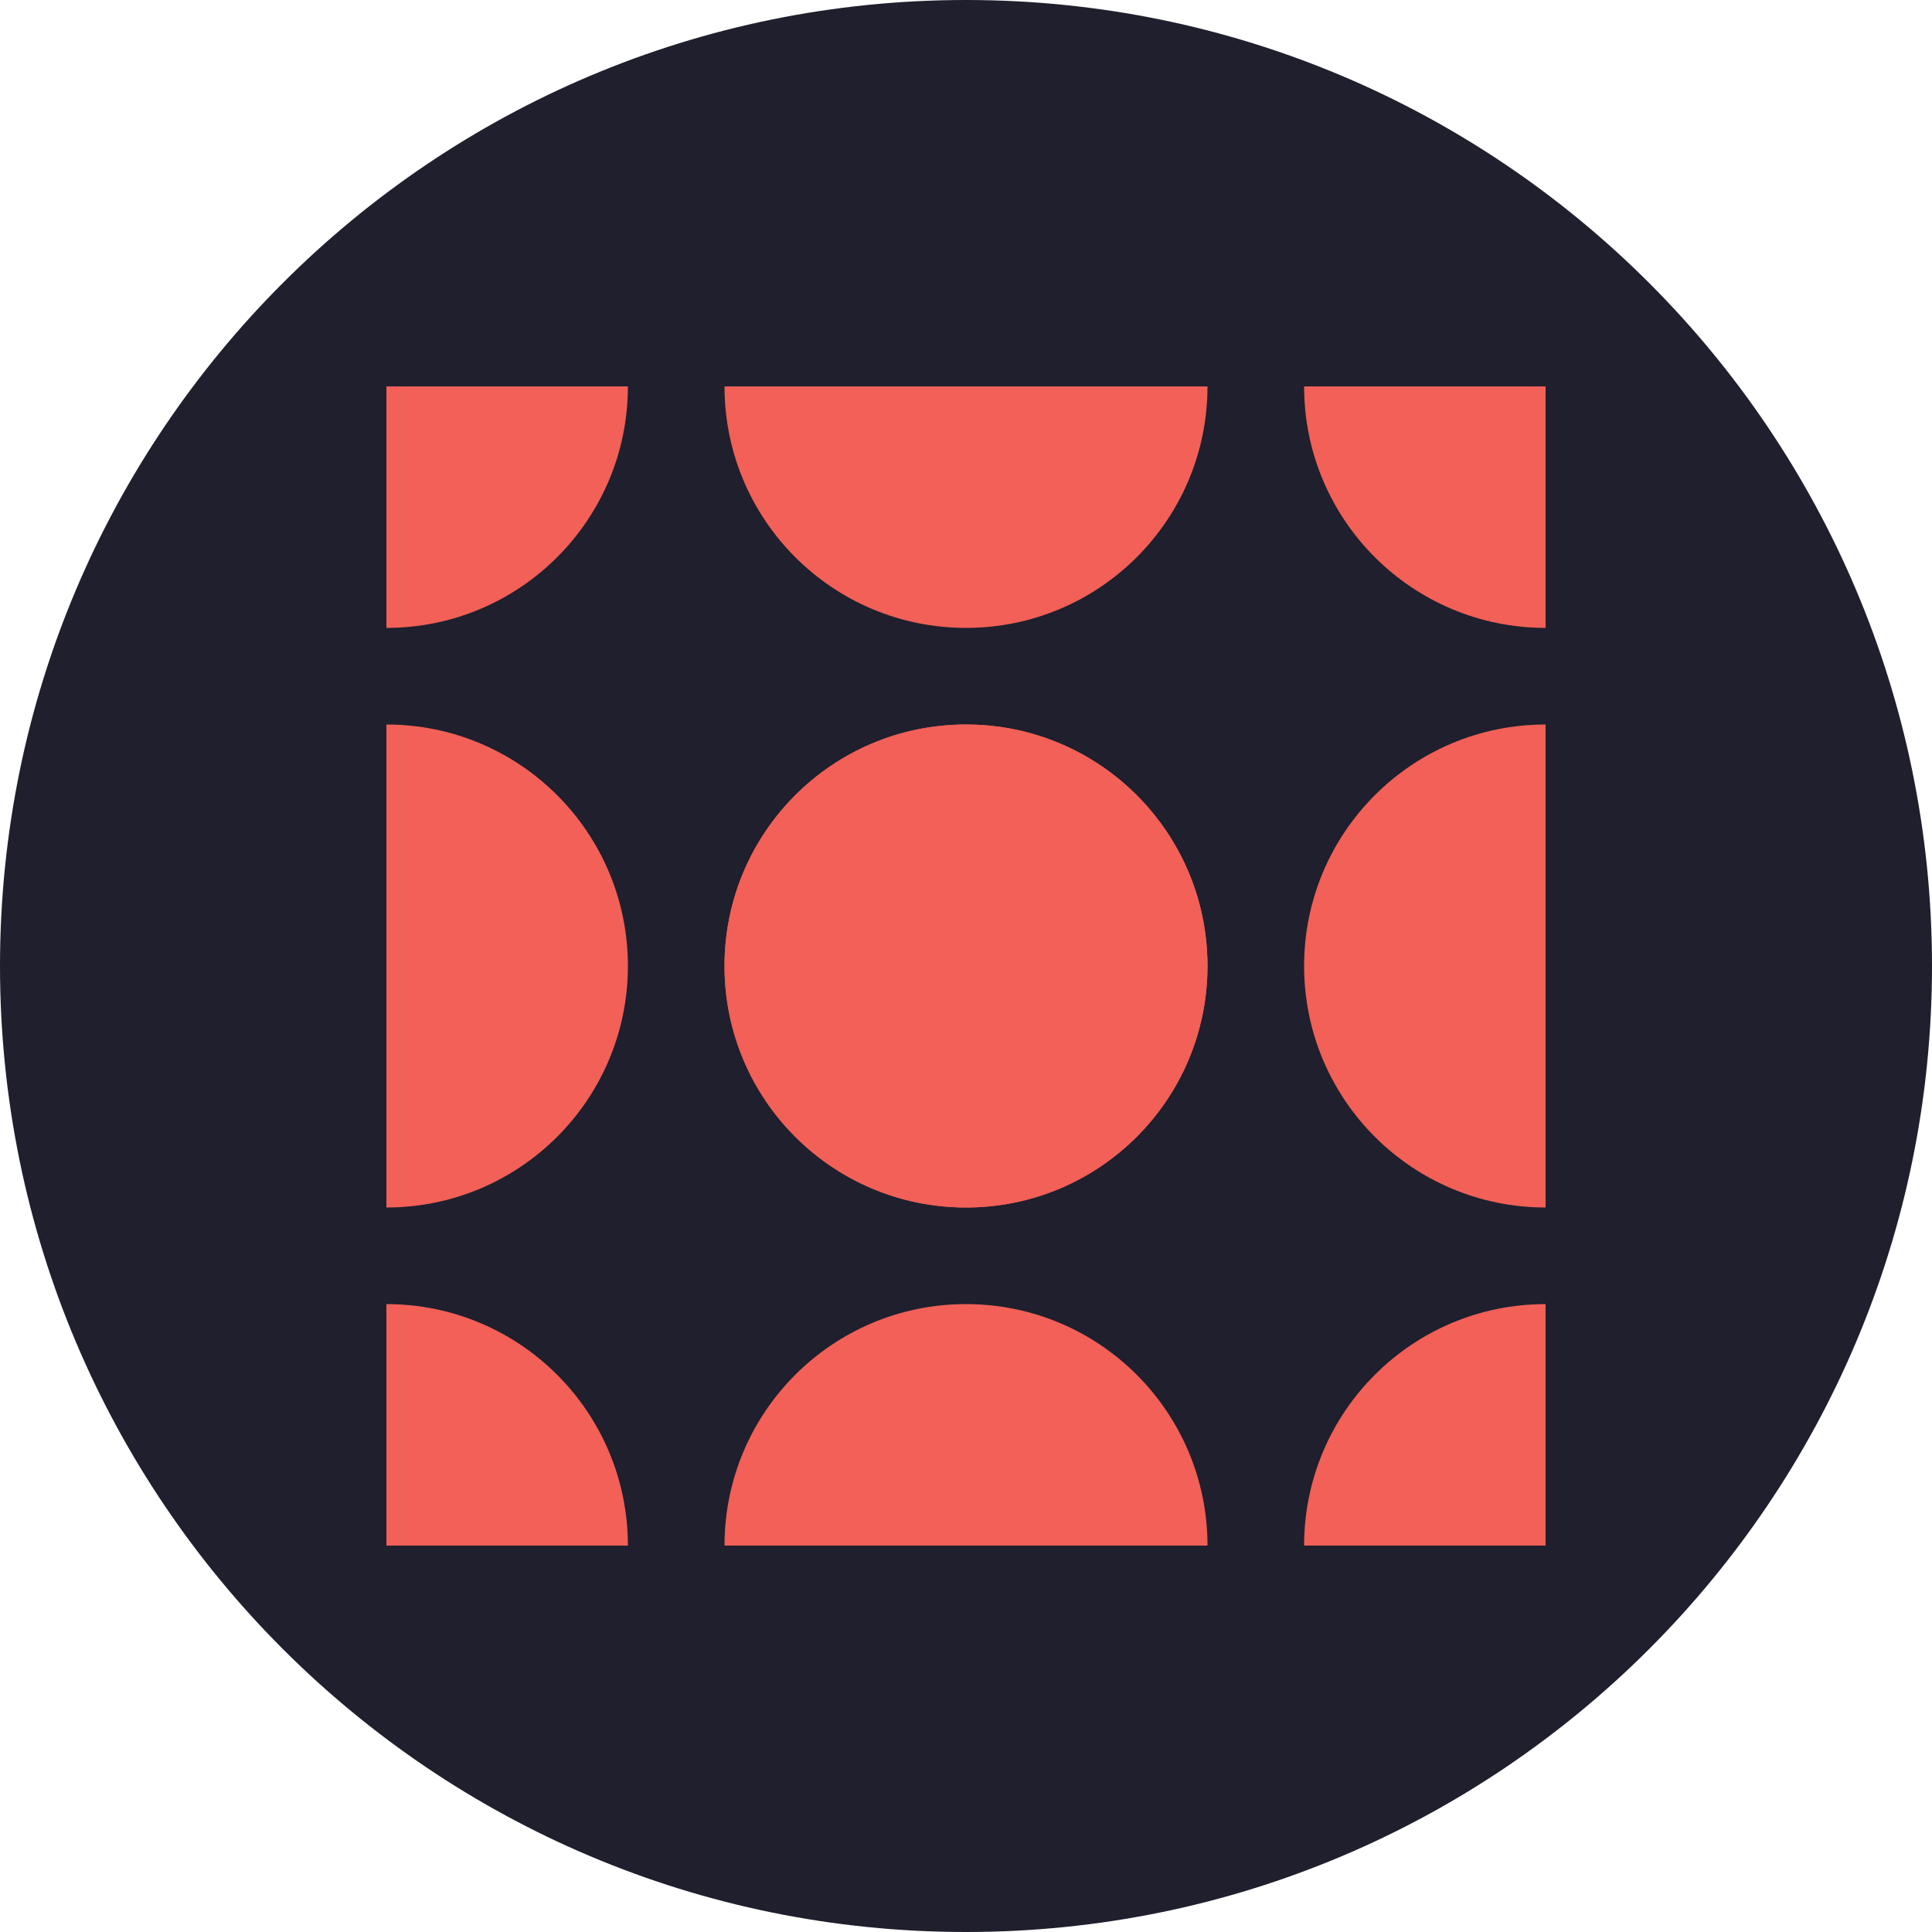 <?xml version="1.0" encoding="UTF-8"?>
<svg xmlns="http://www.w3.org/2000/svg" xmlns:xlink="http://www.w3.org/1999/xlink" width="50px" height="50px" viewBox="0 0 50 50" version="1.1">
<g id="surface1">
<path style=" stroke:none;fill-rule:nonzero;fill:rgb(12.157%,12.157%,17.647%);fill-opacity:1;" d="M 50 25 C 50 11.191 38.809 0 25 0 C 11.191 0 0 11.191 0 25 C 0 38.809 11.191 50 25 50 C 38.809 50 50 38.809 50 25 Z M 50 25 "/>
<path style=" stroke:none;fill-rule:nonzero;fill:rgb(94.902%,37.647%,34.118%);fill-opacity:1;" d="M 25 31.25 C 21.547 31.25 18.75 28.453 18.75 25 C 18.75 21.547 21.547 18.75 25 18.75 C 28.453 18.75 31.25 21.547 31.25 25 C 31.25 28.453 28.453 31.25 25 31.25 Z M 25 31.25 "/>
<path style=" stroke:none;fill-rule:nonzero;fill:rgb(94.902%,37.647%,34.118%);fill-opacity:1;" d="M 25 31.25 C 28.453 31.25 31.25 28.453 31.25 25 C 31.25 21.547 28.453 18.75 25 18.75 C 21.547 18.75 18.75 21.547 18.75 25 C 18.75 28.453 21.547 31.25 25 31.25 Z M 25 31.25 "/>
<path style=" stroke:none;fill-rule:nonzero;fill:rgb(94.902%,37.647%,34.118%);fill-opacity:1;" d="M 33.75 25 C 33.75 28.453 36.547 31.25 40 31.25 L 40 18.75 C 36.547 18.75 33.75 21.547 33.75 25 Z M 33.75 25 "/>
<path style=" stroke:none;fill-rule:nonzero;fill:rgb(94.902%,37.647%,34.118%);fill-opacity:1;" d="M 16.25 25 C 16.25 21.547 13.453 18.75 10 18.75 L 10 31.25 C 13.453 31.25 16.25 28.453 16.25 25 Z M 16.25 25 "/>
<path style=" stroke:none;fill-rule:nonzero;fill:rgb(94.902%,37.647%,34.118%);fill-opacity:1;" d="M 25 16.25 C 28.453 16.25 31.25 13.453 31.25 10 L 18.75 10 C 18.75 13.453 21.547 16.25 25 16.25 Z M 25 16.25 "/>
<path style=" stroke:none;fill-rule:nonzero;fill:rgb(94.902%,37.647%,34.118%);fill-opacity:1;" d="M 40 16.25 L 40 10 L 33.75 10 C 33.75 13.453 36.547 16.25 40 16.25 Z M 40 16.25 "/>
<path style=" stroke:none;fill-rule:nonzero;fill:rgb(94.902%,37.647%,34.118%);fill-opacity:1;" d="M 16.25 10 L 10 10 L 10 16.25 C 13.453 16.25 16.25 13.453 16.25 10 Z M 16.25 10 "/>
<path style=" stroke:none;fill-rule:nonzero;fill:rgb(94.902%,37.647%,34.118%);fill-opacity:1;" d="M 25 33.75 C 21.547 33.75 18.75 36.547 18.75 40 L 31.25 40 C 31.25 36.547 28.453 33.75 25 33.75 Z M 25 33.75 "/>
<path style=" stroke:none;fill-rule:nonzero;fill:rgb(94.902%,37.647%,34.118%);fill-opacity:1;" d="M 40 33.75 C 36.547 33.75 33.75 36.547 33.75 40 L 40 40 Z M 40 33.75 "/>
<path style=" stroke:none;fill-rule:nonzero;fill:rgb(94.902%,37.647%,34.118%);fill-opacity:1;" d="M 10 33.75 L 10 40 L 16.25 40 C 16.25 36.547 13.453 33.75 10 33.75 Z M 10 33.75 "/>
</g>
</svg>
